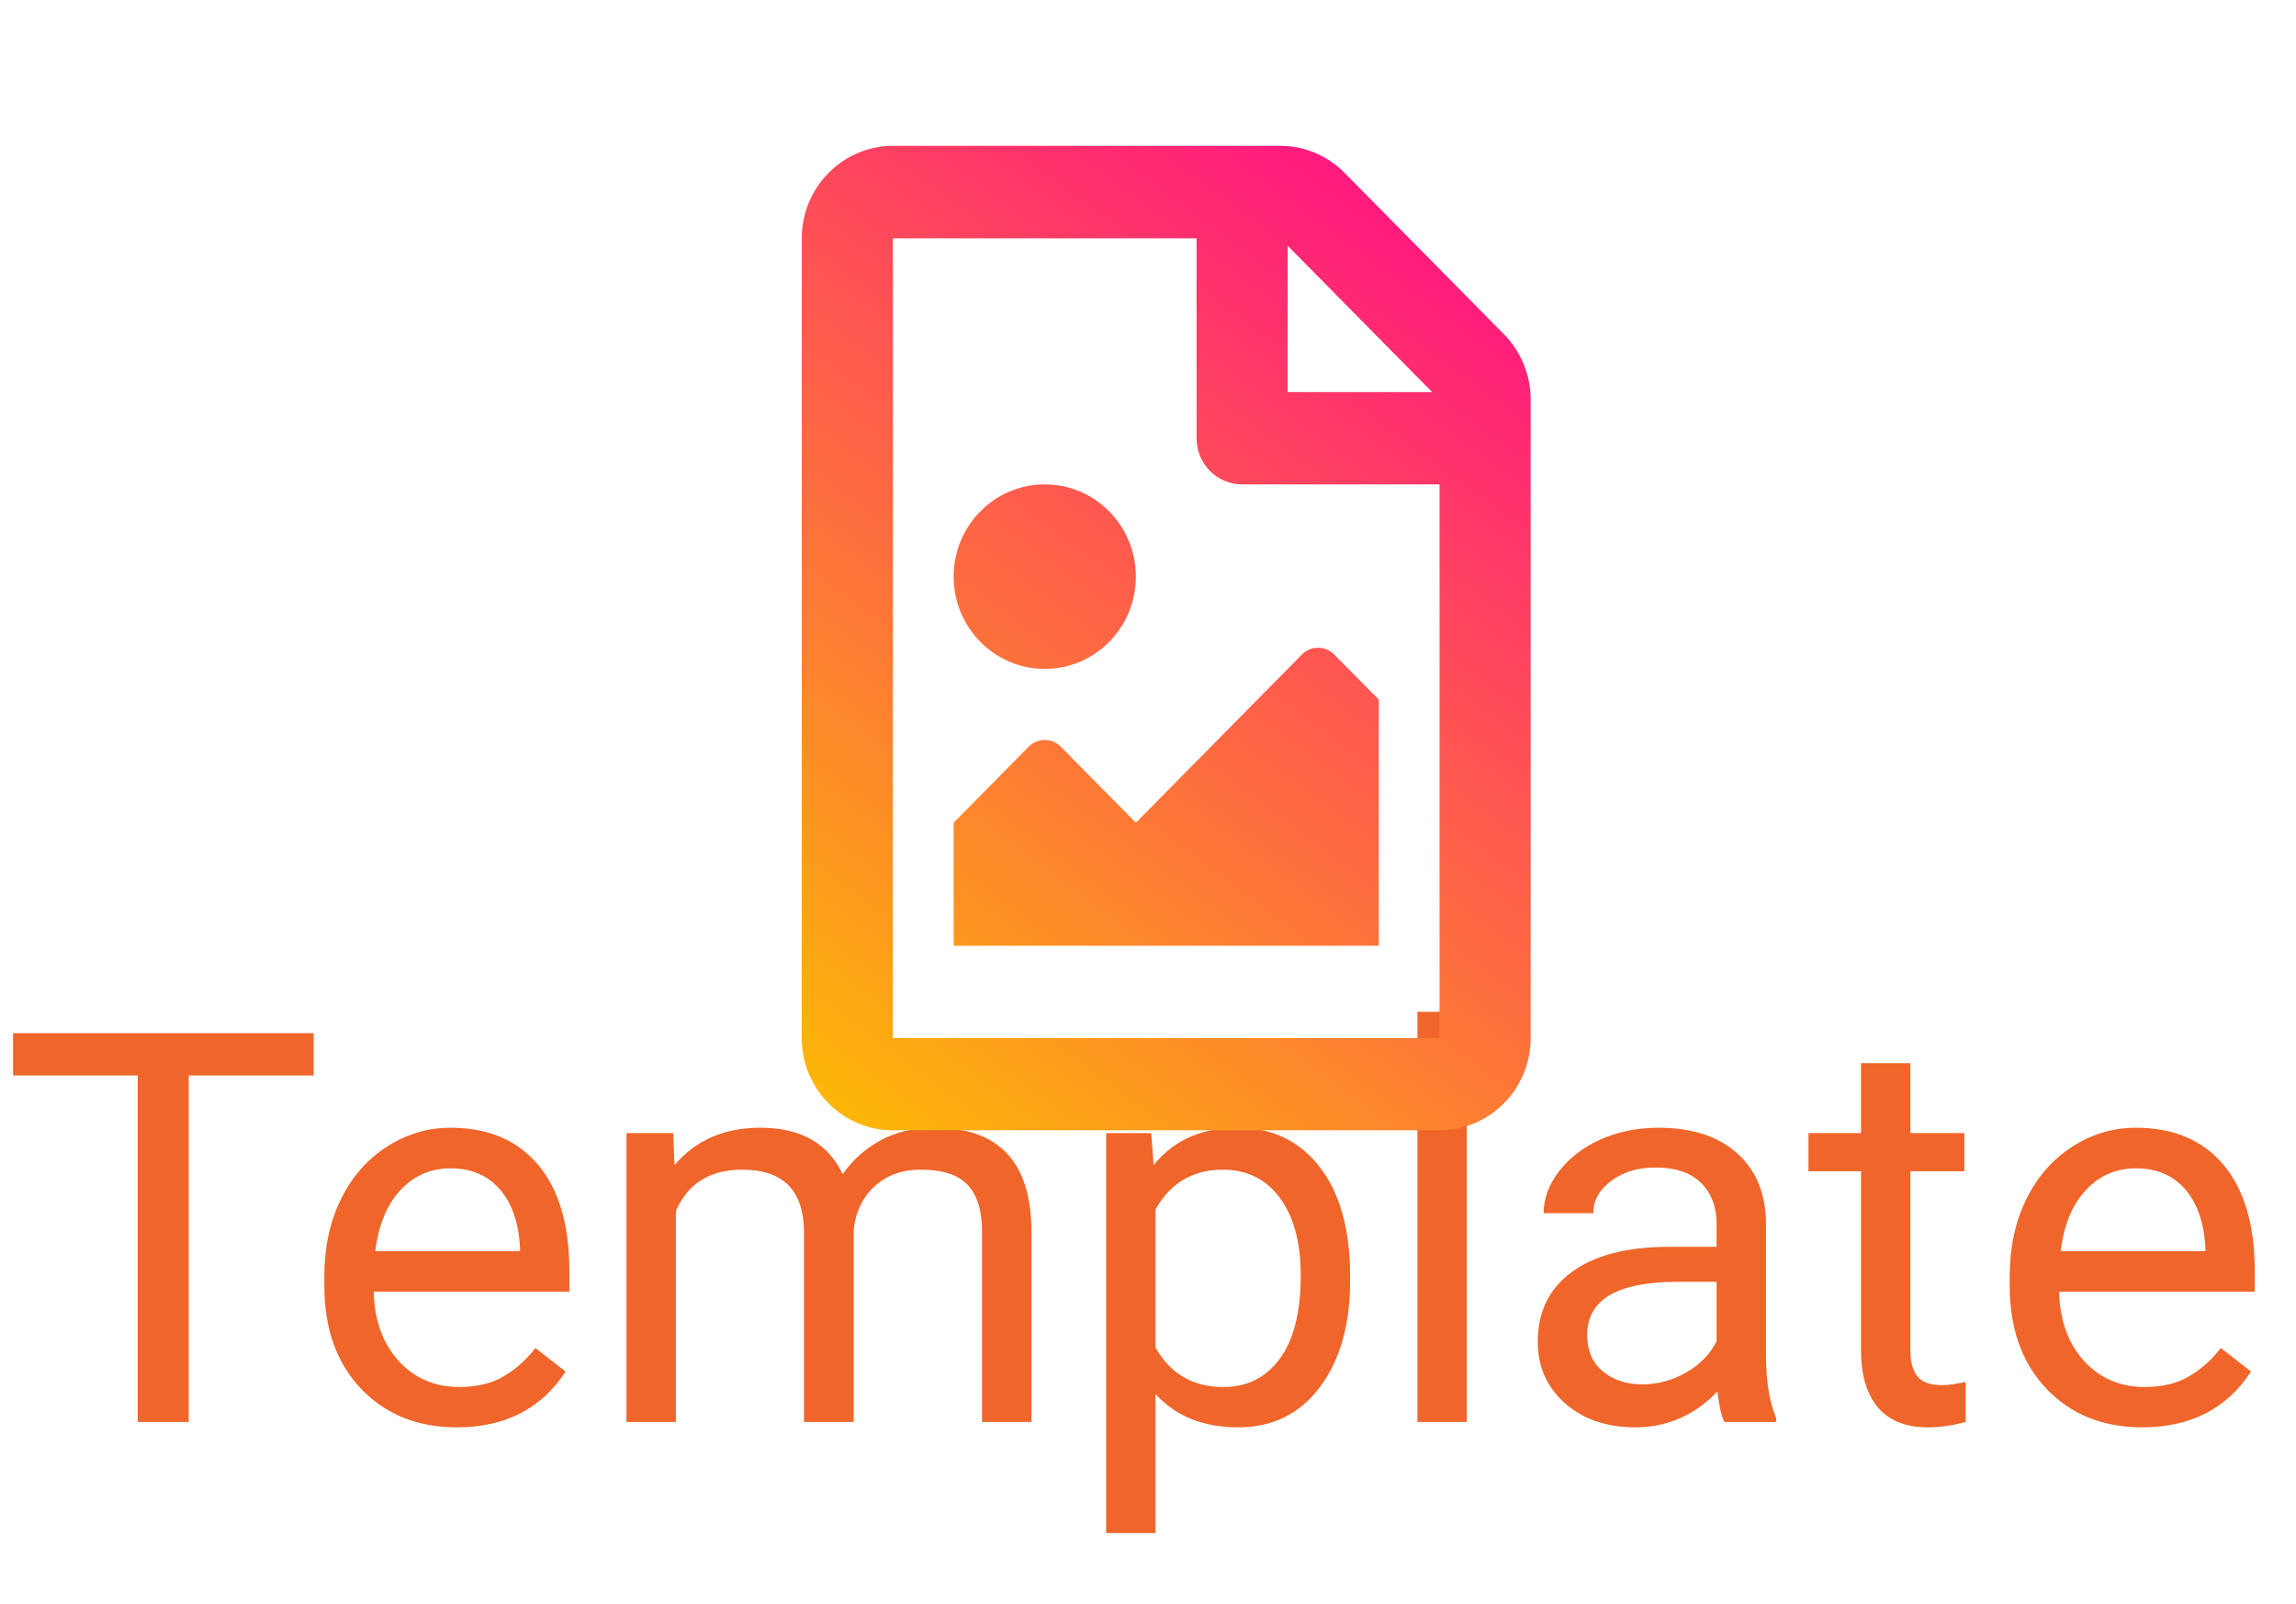 <svg width="63" height="44" viewBox="0 0 63 44" fill="none" xmlns="http://www.w3.org/2000/svg">
<path d="M8.606 29.5H5.178V39.006H3.779V29.5H0.359V28.342H8.606V29.5ZM12.532 39.153C11.457 39.153 10.584 38.801 9.91 38.098C9.236 37.39 8.899 36.445 8.899 35.264V35.015C8.899 34.228 9.048 33.528 9.346 32.913C9.648 32.292 10.068 31.809 10.605 31.462C11.148 31.111 11.733 30.935 12.363 30.935C13.394 30.935 14.194 31.274 14.766 31.953C15.337 32.632 15.623 33.603 15.623 34.868V35.432H10.254C10.273 36.213 10.501 36.846 10.935 37.329C11.374 37.808 11.931 38.047 12.605 38.047C13.084 38.047 13.489 37.949 13.821 37.754C14.153 37.559 14.443 37.3 14.692 36.977L15.52 37.622C14.856 38.643 13.86 39.153 12.532 39.153ZM12.363 32.048C11.816 32.048 11.357 32.248 10.986 32.649C10.615 33.044 10.386 33.601 10.298 34.319H14.268V34.216C14.229 33.528 14.043 32.996 13.711 32.62C13.379 32.239 12.93 32.048 12.363 32.048ZM18.472 31.081L18.508 31.96C19.089 31.277 19.873 30.935 20.859 30.935C21.968 30.935 22.722 31.36 23.123 32.209C23.386 31.829 23.728 31.521 24.148 31.287C24.573 31.052 25.073 30.935 25.649 30.935C27.388 30.935 28.271 31.855 28.301 33.696V39.006H26.946V33.777C26.946 33.21 26.816 32.788 26.558 32.51C26.299 32.227 25.864 32.085 25.254 32.085C24.751 32.085 24.334 32.236 24.002 32.539C23.669 32.837 23.477 33.24 23.423 33.748V39.006H22.061V33.813C22.061 32.661 21.497 32.085 20.369 32.085C19.48 32.085 18.872 32.463 18.545 33.22V39.006H17.19V31.081H18.472ZM37.046 35.132C37.046 36.338 36.77 37.31 36.218 38.047C35.666 38.784 34.919 39.153 33.977 39.153C33.015 39.153 32.258 38.848 31.706 38.237V42.053H30.352V31.081H31.589L31.655 31.96C32.207 31.277 32.974 30.935 33.955 30.935C34.907 30.935 35.659 31.294 36.211 32.012C36.768 32.73 37.046 33.728 37.046 35.007V35.132ZM35.691 34.978C35.691 34.084 35.501 33.379 35.12 32.861C34.739 32.344 34.216 32.085 33.552 32.085C32.732 32.085 32.117 32.449 31.706 33.176V36.963C32.112 37.685 32.732 38.047 33.567 38.047C34.216 38.047 34.731 37.791 35.112 37.278C35.498 36.76 35.691 35.994 35.691 34.978ZM40.247 39.006H38.892V27.756H40.247V39.006ZM47.315 39.006C47.236 38.85 47.173 38.572 47.124 38.171C46.494 38.826 45.742 39.153 44.868 39.153C44.087 39.153 43.445 38.933 42.942 38.494C42.444 38.049 42.195 37.488 42.195 36.809C42.195 35.984 42.507 35.344 43.132 34.89C43.762 34.431 44.646 34.202 45.784 34.202H47.102V33.579C47.102 33.105 46.96 32.73 46.677 32.451C46.394 32.168 45.977 32.026 45.425 32.026C44.941 32.026 44.536 32.148 44.209 32.393C43.882 32.637 43.718 32.932 43.718 33.279H42.356C42.356 32.883 42.495 32.502 42.773 32.136C43.057 31.765 43.438 31.472 43.916 31.257C44.399 31.043 44.929 30.935 45.505 30.935C46.419 30.935 47.134 31.165 47.651 31.623C48.169 32.078 48.438 32.705 48.457 33.506V37.153C48.457 37.881 48.55 38.459 48.735 38.889V39.006H47.315ZM45.066 37.974C45.491 37.974 45.894 37.864 46.274 37.644C46.655 37.424 46.931 37.139 47.102 36.787V35.161H46.04C44.38 35.161 43.55 35.647 43.55 36.619C43.55 37.044 43.691 37.376 43.975 37.615C44.258 37.854 44.622 37.974 45.066 37.974ZM52.419 29.163V31.081H53.899V32.129H52.419V37.044C52.419 37.361 52.485 37.6 52.617 37.761C52.749 37.917 52.974 37.996 53.291 37.996C53.447 37.996 53.662 37.966 53.935 37.908V39.006C53.579 39.104 53.232 39.153 52.895 39.153C52.29 39.153 51.834 38.97 51.526 38.603C51.218 38.237 51.065 37.717 51.065 37.044V32.129H49.622V31.081H51.065V29.163H52.419ZM58.777 39.153C57.703 39.153 56.829 38.801 56.155 38.098C55.481 37.39 55.144 36.445 55.144 35.264V35.015C55.144 34.228 55.293 33.528 55.591 32.913C55.894 32.292 56.313 31.809 56.851 31.462C57.393 31.111 57.978 30.935 58.608 30.935C59.639 30.935 60.44 31.274 61.011 31.953C61.582 32.632 61.868 33.603 61.868 34.868V35.432H56.499C56.519 36.213 56.746 36.846 57.18 37.329C57.62 37.808 58.176 38.047 58.85 38.047C59.329 38.047 59.734 37.949 60.066 37.754C60.398 37.559 60.688 37.3 60.938 36.977L61.765 37.622C61.101 38.643 60.105 39.153 58.777 39.153ZM58.608 32.048C58.062 32.048 57.602 32.248 57.231 32.649C56.86 33.044 56.631 33.601 56.543 34.319H60.513V34.216C60.474 33.528 60.288 32.996 59.956 32.62C59.624 32.239 59.175 32.048 58.608 32.048Z" fill="#EF652A"/>
<g filter="url(#filter0_d)">
<path d="M41.266 5.168L36.896 0.744C36.427 0.269 35.792 0 35.13 0H24.5C23.12 0.005 22 1.139 22 2.537V24.474C22 25.872 23.12 27.005 24.5 27.005H39.5C40.88 27.005 42 25.872 42 24.474V6.961C42 6.291 41.734 5.643 41.266 5.168ZM39.297 6.755H35.333V2.742L39.297 6.755ZM24.5 24.474V2.537H32.833V8.021C32.833 8.722 33.391 9.287 34.083 9.287H39.5V24.474H24.5ZM26.167 21.943H37.833V15.193L36.609 13.954C36.365 13.706 35.969 13.706 35.724 13.954L31.167 18.568L29.109 16.485C28.865 16.237 28.469 16.237 28.224 16.485L26.167 18.568V21.943ZM28.667 9.287C27.287 9.287 26.167 10.42 26.167 11.818C26.167 13.215 27.287 14.349 28.667 14.349C30.047 14.349 31.167 13.215 31.167 11.818C31.167 10.42 30.047 9.287 28.667 9.287Z" fill="url(#paint0_linear)"/>
</g>
<defs>
<filter id="filter0_d" x="18" y="0" width="28" height="35.005" filterUnits="userSpaceOnUse" color-interpolation-filters="sRGB">
<feFlood flood-opacity="0" result="BackgroundImageFix"/>
<feColorMatrix in="SourceAlpha" type="matrix" values="0 0 0 0 0 0 0 0 0 0 0 0 0 0 0 0 0 0 127 0"/>
<feOffset dy="4"/>
<feGaussianBlur stdDeviation="2"/>
<feColorMatrix type="matrix" values="0 0 0 0 1 0 0 0 0 0.376 0 0 0 0 0.108 0 0 0 0.25 0"/>
<feBlend mode="normal" in2="BackgroundImageFix" result="effect1_dropShadow"/>
<feBlend mode="normal" in="SourceGraphic" in2="effect1_dropShadow" result="shape"/>
</filter>
<linearGradient id="paint0_linear" x1="42" y1="0.006" x2="21.958" y2="26.975" gradientUnits="userSpaceOnUse">
<stop stop-color="#FF068D"/>
<stop offset="0.974" stop-color="#FCB707"/>
<stop offset="1" stop-color="#0066FF"/>
</linearGradient>
</defs>
</svg>
